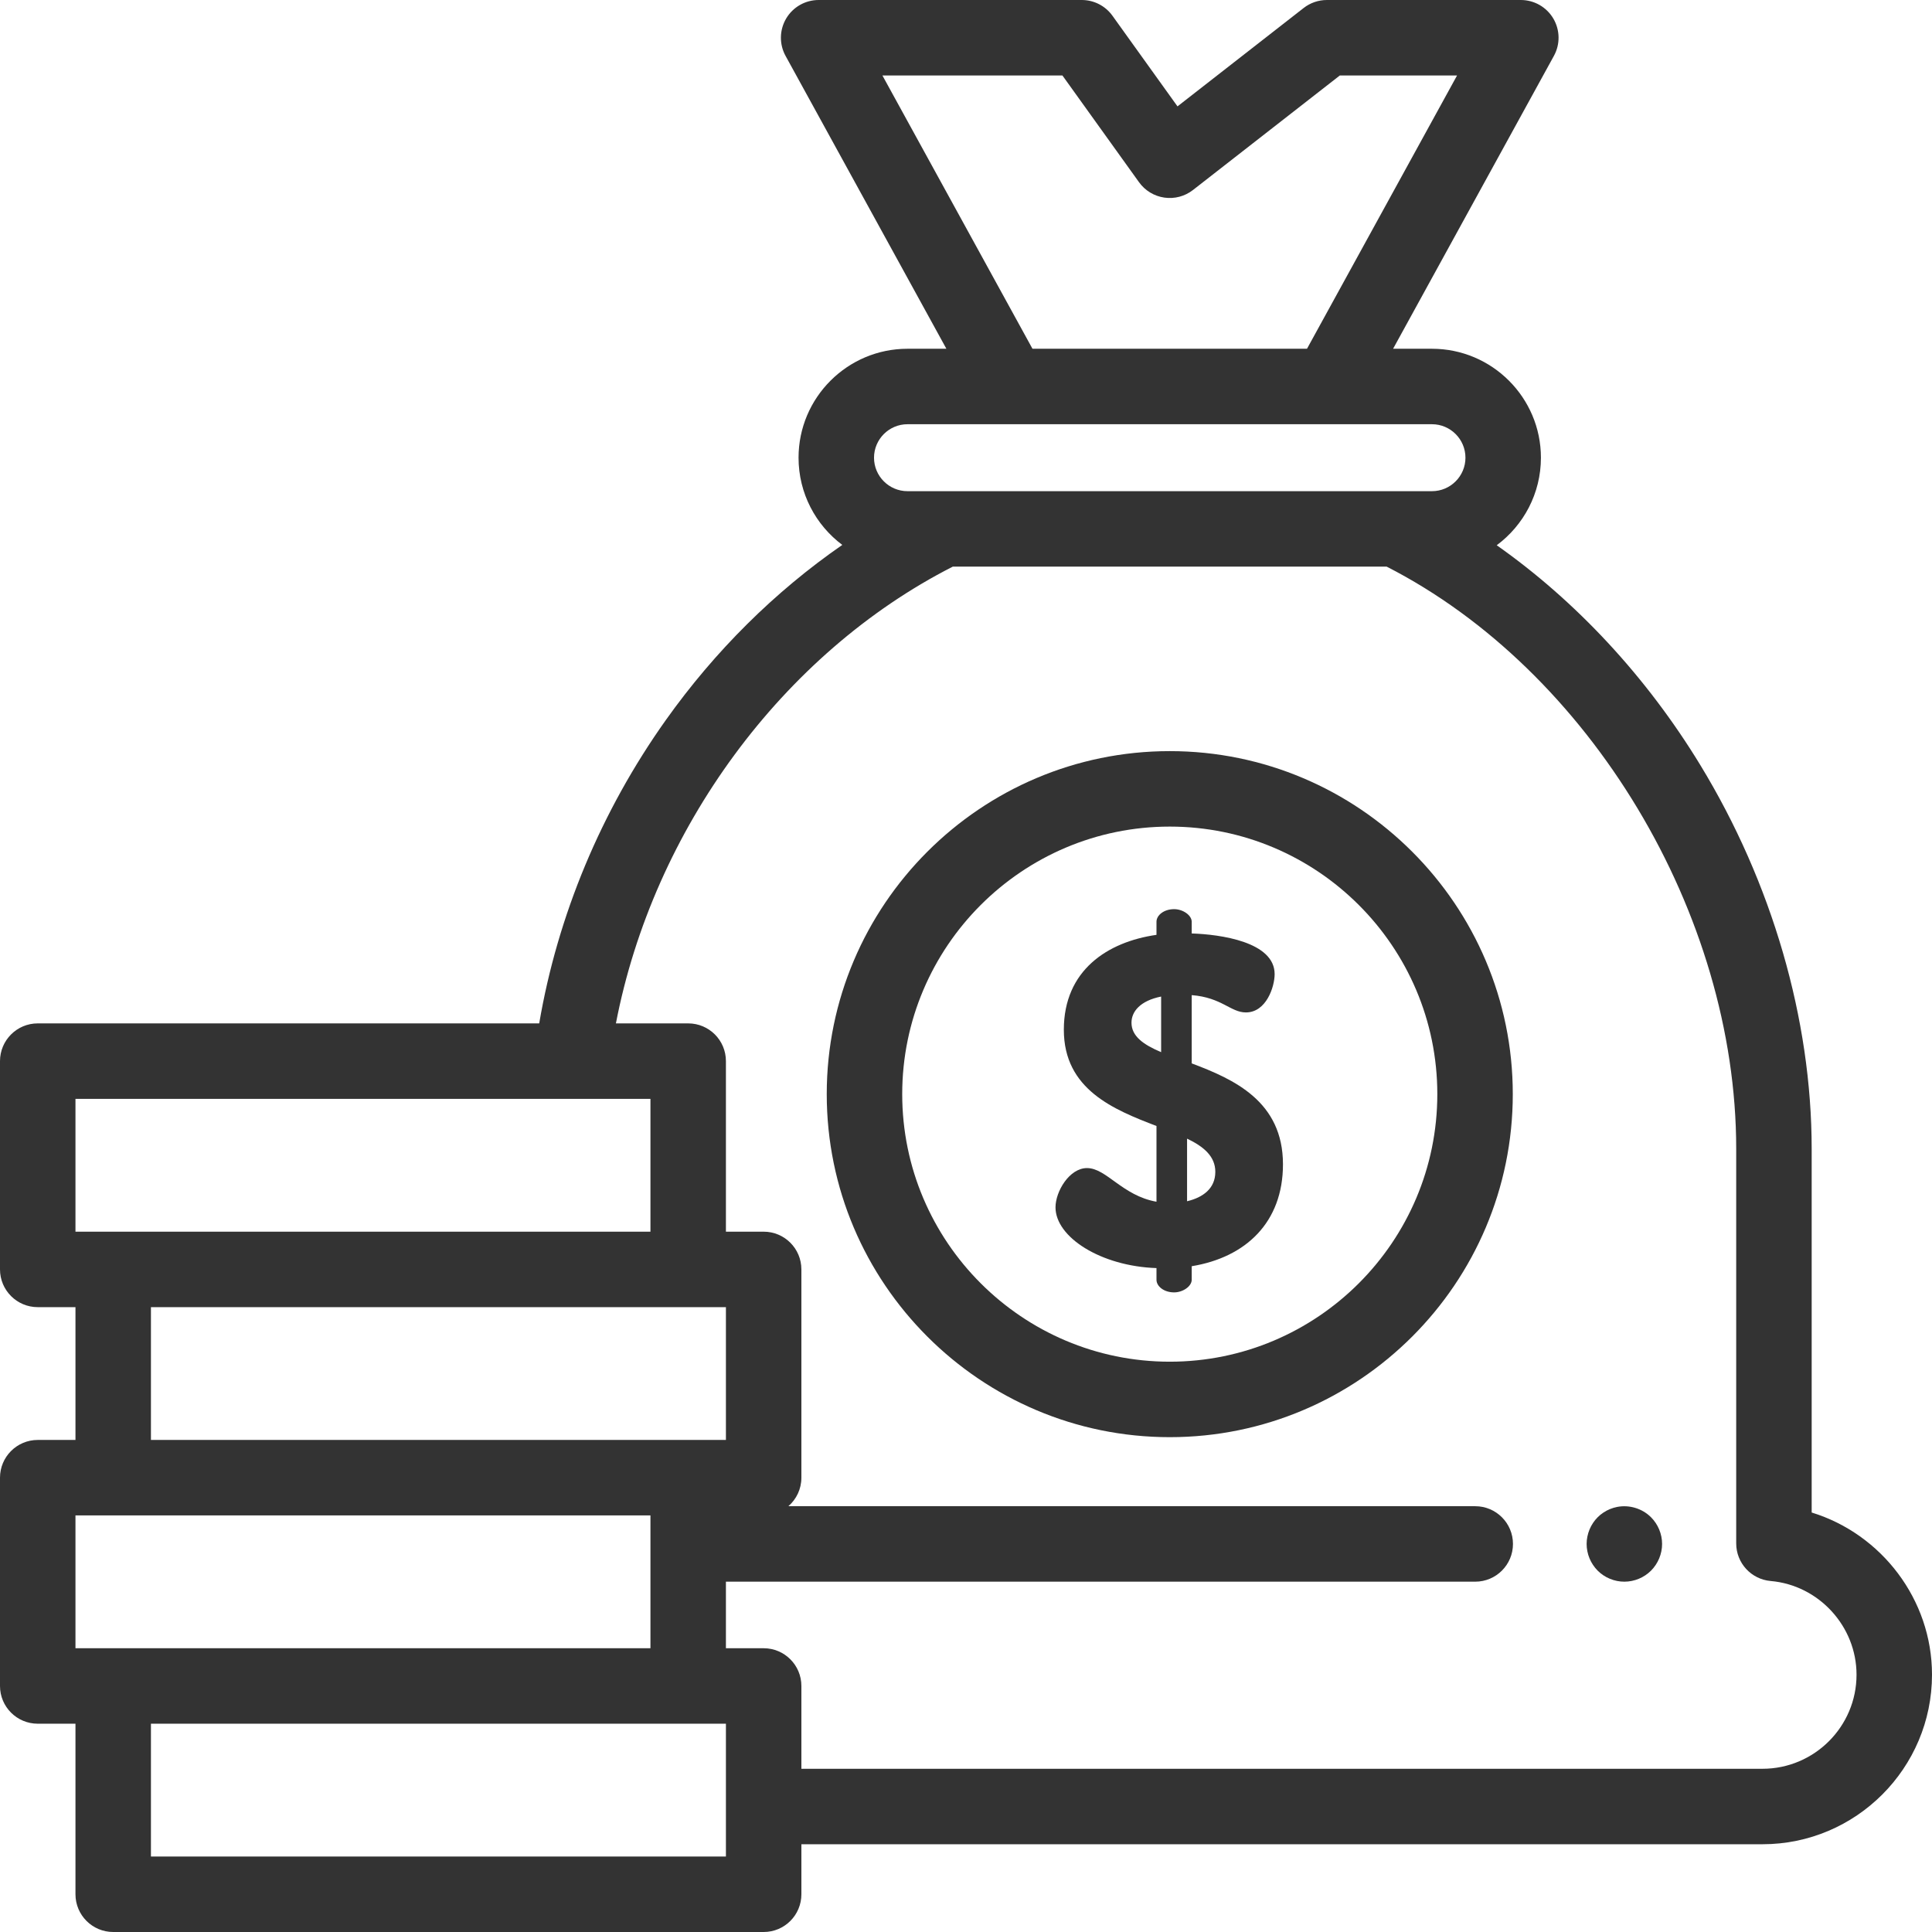 <svg width="64" height="64" viewBox="0 0 64 64" fill="none" xmlns="http://www.w3.org/2000/svg">
<path d="M54.692 50.261C54.402 49.971 53.971 49.839 53.565 49.92C53.485 49.936 53.406 49.96 53.331 49.991C53.255 50.022 53.182 50.061 53.115 50.106C53.046 50.151 52.982 50.204 52.925 50.261C52.867 50.319 52.815 50.382 52.77 50.451C52.725 50.519 52.686 50.591 52.655 50.667C52.624 50.742 52.6 50.821 52.584 50.901C52.567 50.981 52.559 51.064 52.559 51.145C52.559 51.227 52.567 51.309 52.584 51.39C52.6 51.47 52.624 51.549 52.655 51.624C52.686 51.699 52.725 51.771 52.77 51.839C52.815 51.907 52.867 51.971 52.925 52.03C52.982 52.087 53.046 52.139 53.115 52.185C53.182 52.23 53.255 52.269 53.331 52.3C53.406 52.331 53.485 52.355 53.565 52.371C53.645 52.387 53.727 52.395 53.809 52.395C54.139 52.395 54.46 52.262 54.692 52.03C54.925 51.796 55.059 51.475 55.059 51.145C55.059 50.816 54.925 50.494 54.692 50.261Z" fill="#333333"/>
<path d="M38.75 24.882C32.485 24.882 27.387 29.98 27.387 36.245C27.387 42.51 32.485 47.608 38.75 47.608C45.015 47.608 50.113 42.51 50.113 36.245C50.113 29.98 45.015 24.882 38.75 24.882ZM38.75 45.108C33.863 45.108 29.887 41.132 29.887 36.245C29.887 31.358 33.863 27.382 38.75 27.382C43.637 27.382 47.613 31.358 47.613 36.245C47.613 41.132 43.637 45.108 38.75 45.108Z" fill="#333333"/>
<path d="M39.477 35.226V32.965C40.474 33.043 40.766 33.538 41.272 33.538C41.948 33.538 42.224 32.687 42.224 32.269C42.224 31.2 40.428 30.953 39.477 30.922V30.535C39.477 30.318 39.185 30.117 38.894 30.117C38.556 30.117 38.31 30.318 38.31 30.535V30.968C36.684 31.201 35.241 32.145 35.241 34.111C35.241 36.093 36.898 36.759 38.31 37.3V39.809C37.175 39.607 36.653 38.694 36.008 38.694C35.425 38.694 34.965 39.468 34.965 39.994C34.965 40.985 36.469 41.945 38.31 42.007V42.394C38.31 42.61 38.556 42.812 38.894 42.812C39.185 42.812 39.477 42.61 39.477 42.394V41.945C41.272 41.651 42.5 40.489 42.5 38.57C42.5 36.48 40.873 35.752 39.477 35.226ZM38.464 34.854C37.881 34.607 37.482 34.328 37.482 33.879C37.482 33.507 37.773 33.151 38.464 33.012V34.854ZM39.323 39.793V37.719C39.876 37.982 40.259 38.307 40.259 38.818C40.259 39.375 39.845 39.669 39.323 39.793Z" fill="#333333"/>
<path d="M60.014 50.104V38.057C60.014 33.761 58.702 29.242 56.32 25.335C54.541 22.417 52.209 19.912 49.581 18.062C50.468 17.404 51.045 16.349 51.045 15.162C51.045 13.172 49.426 11.553 47.436 11.553H46.148L51.475 1.851C51.688 1.464 51.68 0.994 51.455 0.613C51.23 0.233 50.821 0 50.379 0H43.954C43.676 0 43.405 0.093 43.186 0.264L39.006 3.524L36.851 0.521C36.616 0.194 36.238 0 35.836 0H27.119C26.677 0 26.268 0.233 26.043 0.613C25.818 0.994 25.81 1.464 26.023 1.852L31.35 11.553H30.062C28.072 11.553 26.453 13.172 26.453 15.162C26.453 16.343 27.023 17.393 27.902 18.051C25.674 19.592 23.686 21.56 22.055 23.855C19.913 26.869 18.471 30.328 17.862 33.901H1.25C0.56 33.901 0 34.461 0 35.151V42.051C0 42.741 0.56 43.301 1.25 43.301H2.5V47.7H1.25C0.56 47.7 0 48.26 0 48.95V55.85C0 56.541 0.56 57.1 1.25 57.1H2.5V62.75C2.5 63.44 3.06 64 3.75 64H25.297C25.988 64 26.547 63.44 26.547 62.75V61.093H58.384C61.48 61.093 64 58.573 64 55.476C64 52.983 62.322 50.812 60.014 50.104ZM29.231 2.5H35.194L37.733 6.038C37.932 6.314 38.234 6.498 38.571 6.546C38.907 6.595 39.249 6.504 39.518 6.295L44.384 2.5H48.267L43.296 11.553H34.202L29.231 2.5ZM30.062 14.053H47.436C48.047 14.053 48.545 14.551 48.545 15.162C48.545 15.773 48.047 16.271 47.436 16.271H30.062C29.451 16.271 28.953 15.773 28.953 15.162C28.953 14.551 29.451 14.053 30.062 14.053ZM2.5 40.801V36.401H21.547V40.801H2.5ZM24.047 43.301V47.7H5V43.301H24.047ZM2.5 54.6V50.2H21.547V54.6H2.5ZM24.047 61.5H5V57.1H24.047V61.5ZM58.384 58.593H26.547V55.85C26.547 55.16 25.988 54.6 25.297 54.6H24.047V52.395H48.869C49.559 52.395 50.119 51.836 50.119 51.145C50.119 50.455 49.559 49.895 48.869 49.895H26.116C26.38 49.666 26.547 49.328 26.547 48.95V42.051C26.547 41.36 25.988 40.801 25.297 40.801H24.047V35.151C24.047 34.46 23.488 33.901 22.797 33.901H20.403C21.641 27.476 25.92 21.644 31.563 18.77H45.935C52.66 22.205 57.514 30.265 57.514 38.057V51.128C57.514 51.776 58.01 52.317 58.657 52.373C60.251 52.511 61.5 53.874 61.5 55.477C61.5 57.195 60.102 58.593 58.384 58.593Z" fill="#333333"/>
</svg>

